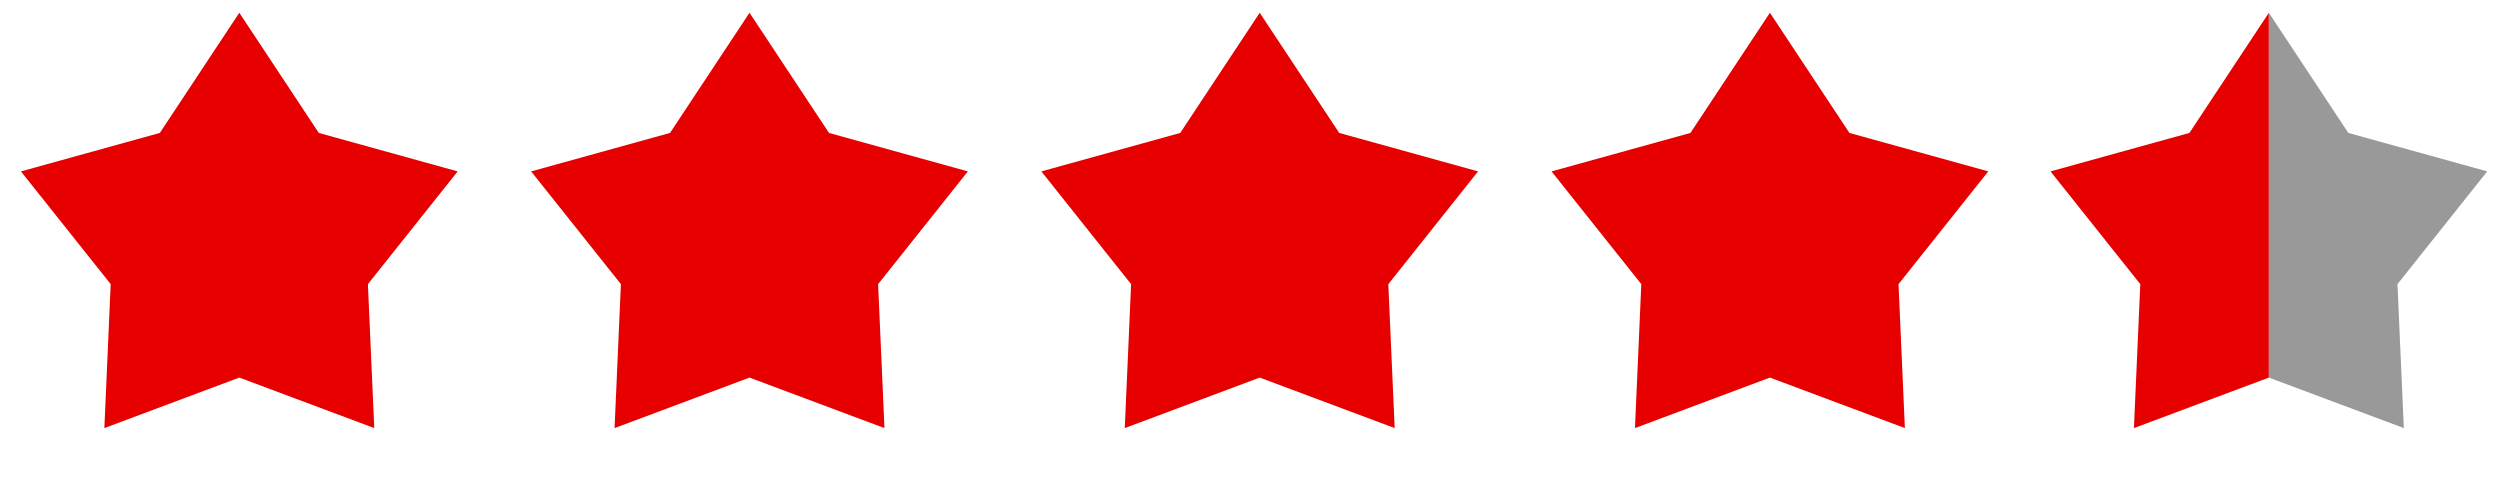 <svg width="98" height="19" viewBox="0 0 98 19" fill="none" xmlns="http://www.w3.org/2000/svg">
<path d="M9.381 0.5L12.497 5.211L17.94 6.719L14.422 11.138L14.671 16.781L9.381 14.801L4.091 16.781L4.339 11.138L0.821 6.719L6.265 5.211L9.381 0.5Z" fill="#E60000"/>
<path d="M29.381 0.5L32.497 5.211L37.94 6.719L34.422 11.138L34.671 16.781L29.381 14.801L24.091 16.781L24.339 11.138L20.821 6.719L26.265 5.211L29.381 0.5Z" fill="#E60000"/>
<path d="M49.381 0.5L52.497 5.211L57.94 6.719L54.422 11.138L54.671 16.781L49.381 14.801L44.091 16.781L44.339 11.138L40.821 6.719L46.265 5.211L49.381 0.5Z" fill="#E60000"/>
<path d="M69.381 0.5L72.497 5.211L77.94 6.719L74.422 11.138L74.671 16.781L69.381 14.801L64.091 16.781L64.339 11.138L60.821 6.719L66.265 5.211L69.381 0.5Z" fill="#E60000"/>
<path d="M83.65 16.781L88.94 14.801V0.5L85.825 5.211L80.381 6.719L83.899 11.138L83.65 16.781Z" fill="#E60000"/>
<path d="M92.055 5.211L88.939 0.5V14.801L94.23 16.781L93.981 11.138L97.499 6.719L92.055 5.211Z" fill="#999999"/>
</svg>
